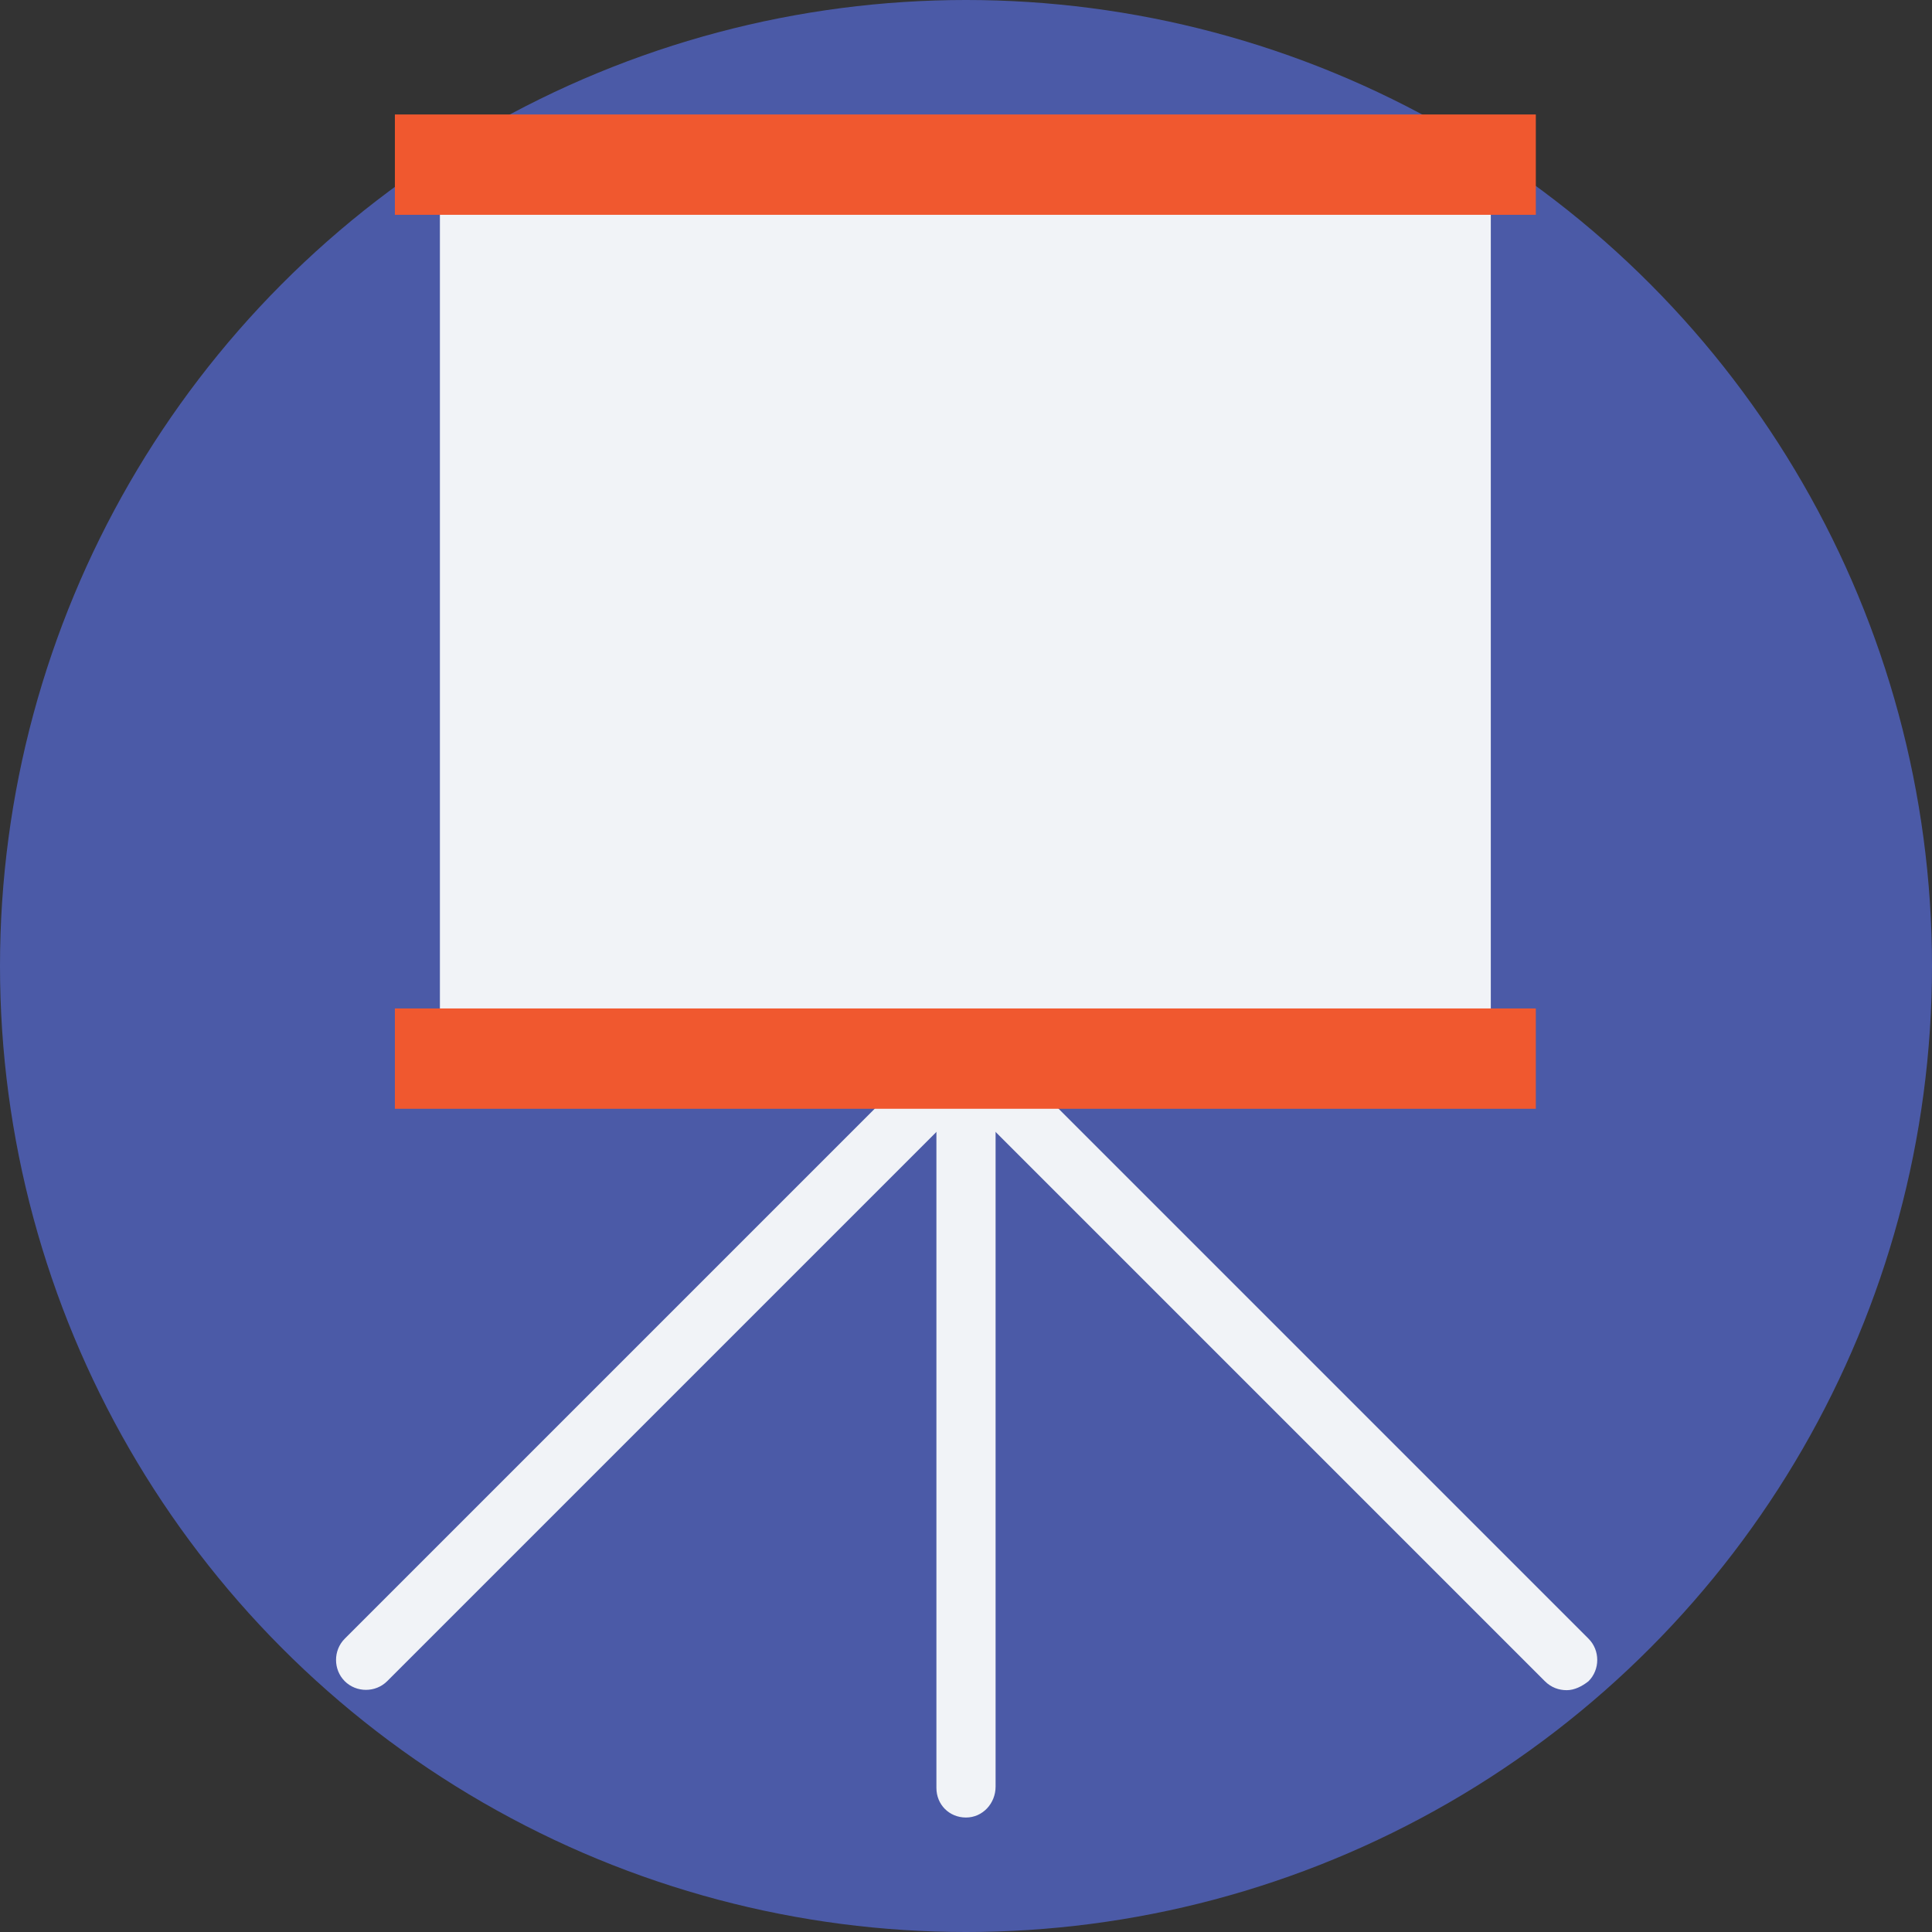 <?xml version="1.0" encoding="iso-8859-1"?>
<!-- Generator: Adobe Illustrator 19.0.0, SVG Export Plug-In . SVG Version: 6.00 Build 0)  -->
<svg version="1.1" id="Layer_1" xmlns="http://www.w3.org/2000/svg" xmlns:xlink="http://www.w3.org/1999/xlink" x="0px" y="0px"
	 viewBox="0 0 509.287 509.287" style="enable-background:new 0 0 509.287 509.287;" xml:space="preserve">
<rect x="0" y="0" width="509.287" height="509.287" fill="#333333" stroke="none"/>
<circle style="fill:#4B5AA7;" cx="254.644" cy="254.644" r="254.644"/>
<g>
	<path style="fill:#F1F3F7;" d="M412.991,445.542c-2.034,0-4.069-0.678-5.764-2.374L254.644,290.585L102.061,443.168
		c-3.052,3.052-8.138,3.052-11.189,0c-3.052-3.052-3.052-8.138,0-11.189l158.347-158.347c3.052-3.052,8.138-3.052,11.189,0
		l158.347,158.347c3.052,3.052,3.052,8.138,0,11.189C417.06,444.525,415.025,445.542,412.991,445.542z"/>
	<path style="fill:#F1F3F7;" d="M254.644,479.11c-4.408,0-7.799-3.391-7.799-7.799V279.057c0-4.408,3.391-7.799,7.799-7.799
		s7.799,3.391,7.799,7.799v191.915C262.442,475.38,259.052,479.11,254.644,479.11z"/>
	<rect x="115.963" y="44.079" style="fill:#F1F3F7;" width="277.022" height="234.638"/>
</g>
<g>
	<rect x="104.095" y="30.177" style="fill:#F0582F;" width="300.758" height="26.448"/>
	<rect x="104.095" y="265.833" style="fill:#F0582F;" width="300.758" height="26.448"/>
</g>
<g>
</g>
<g>
</g>
<g>
</g>
<g>
</g>
<g>
</g>
<g>
</g>
<g>
</g>
<g>
</g>
<g>
</g>
<g>
</g>
<g>
</g>
<g>
</g>
<g>
</g>
<g>
</g>
<g>
</g>
</svg>
